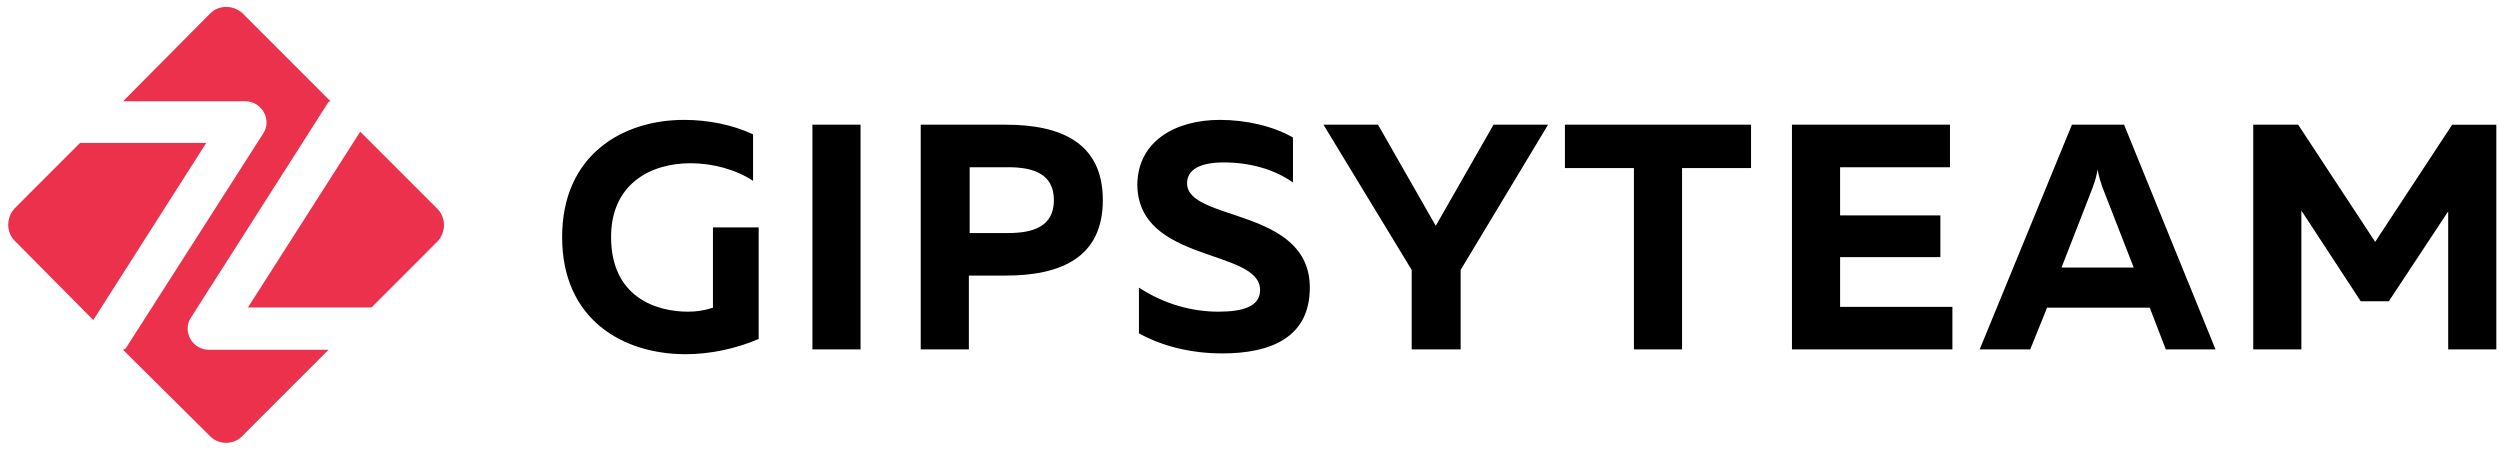 <svg width="189" height="34" viewBox="0 0 189 34" fill="none" xmlns="http://www.w3.org/2000/svg">
<path d="M51.716 9.063C53.535 9.063 55.355 9.427 56.931 10.155V13.674C55.658 12.825 53.899 12.34 52.201 12.34C49.168 12.34 46.197 13.917 46.197 17.921C46.197 22.411 49.532 23.563 52.019 23.563C52.658 23.566 53.293 23.463 53.899 23.26V17.193H57.356V25.626C55.658 26.354 53.717 26.778 51.837 26.778C47.106 26.778 42.497 24.17 42.497 17.921C42.497 11.733 47.045 9.063 51.716 9.063ZM65.058 9.427V26.415H61.419V9.427H65.058ZM76.218 12.643H73.306V17.618H76.218C78.098 17.618 79.674 17.132 79.674 15.13C79.674 13.128 78.098 12.643 76.218 12.643ZM76.036 9.427C80.16 9.427 83.374 10.762 83.374 15.13C83.374 19.498 80.16 20.833 76.035 20.833H73.246V26.415H69.607V9.427H76.035H76.036ZM92.229 9.063C94.23 9.063 96.293 9.549 97.748 10.398V13.796C96.292 12.764 94.413 12.279 92.532 12.279C90.713 12.279 89.742 12.825 89.742 13.857C89.742 16.768 99.022 15.676 99.022 21.744C99.022 25.566 95.989 26.718 92.411 26.718C90.046 26.718 87.862 26.172 86.104 25.201V21.743C88.044 23.017 90.166 23.563 92.108 23.563C94.048 23.563 95.261 23.138 95.261 21.925C95.261 18.77 85.982 19.923 85.982 13.917C86.043 10.641 88.894 9.063 92.229 9.063ZM106.724 26.415V20.408L100.053 9.427H104.177L108.543 17.072L112.911 9.427H117.034L110.424 20.408V26.415H106.724ZM132.379 9.427V12.704H127.163V26.415H123.524V12.704H118.308V9.427H132.379ZM147.419 9.427V12.643H139.111V16.283H146.692V19.438H139.112V23.199H147.602V26.415H135.472V9.427H147.42H147.419ZM155.85 20.227H161.309L158.943 14.159C158.822 13.796 158.701 13.493 158.579 12.825C158.458 13.492 158.337 13.796 158.215 14.159L155.85 20.227H155.85ZM149.664 26.415L156.638 9.427H160.58L167.494 26.415H163.735L162.521 23.26H154.759L153.485 26.415H149.664ZM188.722 9.427V26.415H185.083V15.98L180.595 22.775H178.472L173.984 15.919V26.415H170.345V9.427H173.742L179.563 18.285L185.386 9.428H188.722L188.722 9.427Z" fill="black"/>
<path d="M15.895 32.99L9.3 26.444L9.5 26.345L19.89 10.104C20.59 9.056 19.79 7.656 18.542 7.656H9.3L15.895 1.011C16.544 0.361 17.643 0.361 18.342 1.011L24.986 7.656L24.836 7.706L14.446 23.996C13.746 25.046 14.545 26.444 15.794 26.444H24.836L18.292 32.99C17.643 33.64 16.544 33.64 15.895 32.99ZM7.052 24.196L1.108 18.2C0.459 17.55 0.459 16.451 1.108 15.751L6.054 10.804H15.594L7.052 24.196ZM18.741 23.247L27.233 9.955L33.078 15.801C33.728 16.451 33.728 17.55 33.078 18.249L28.083 23.246H18.741V23.247Z" fill="#EC314D"/>
</svg>
